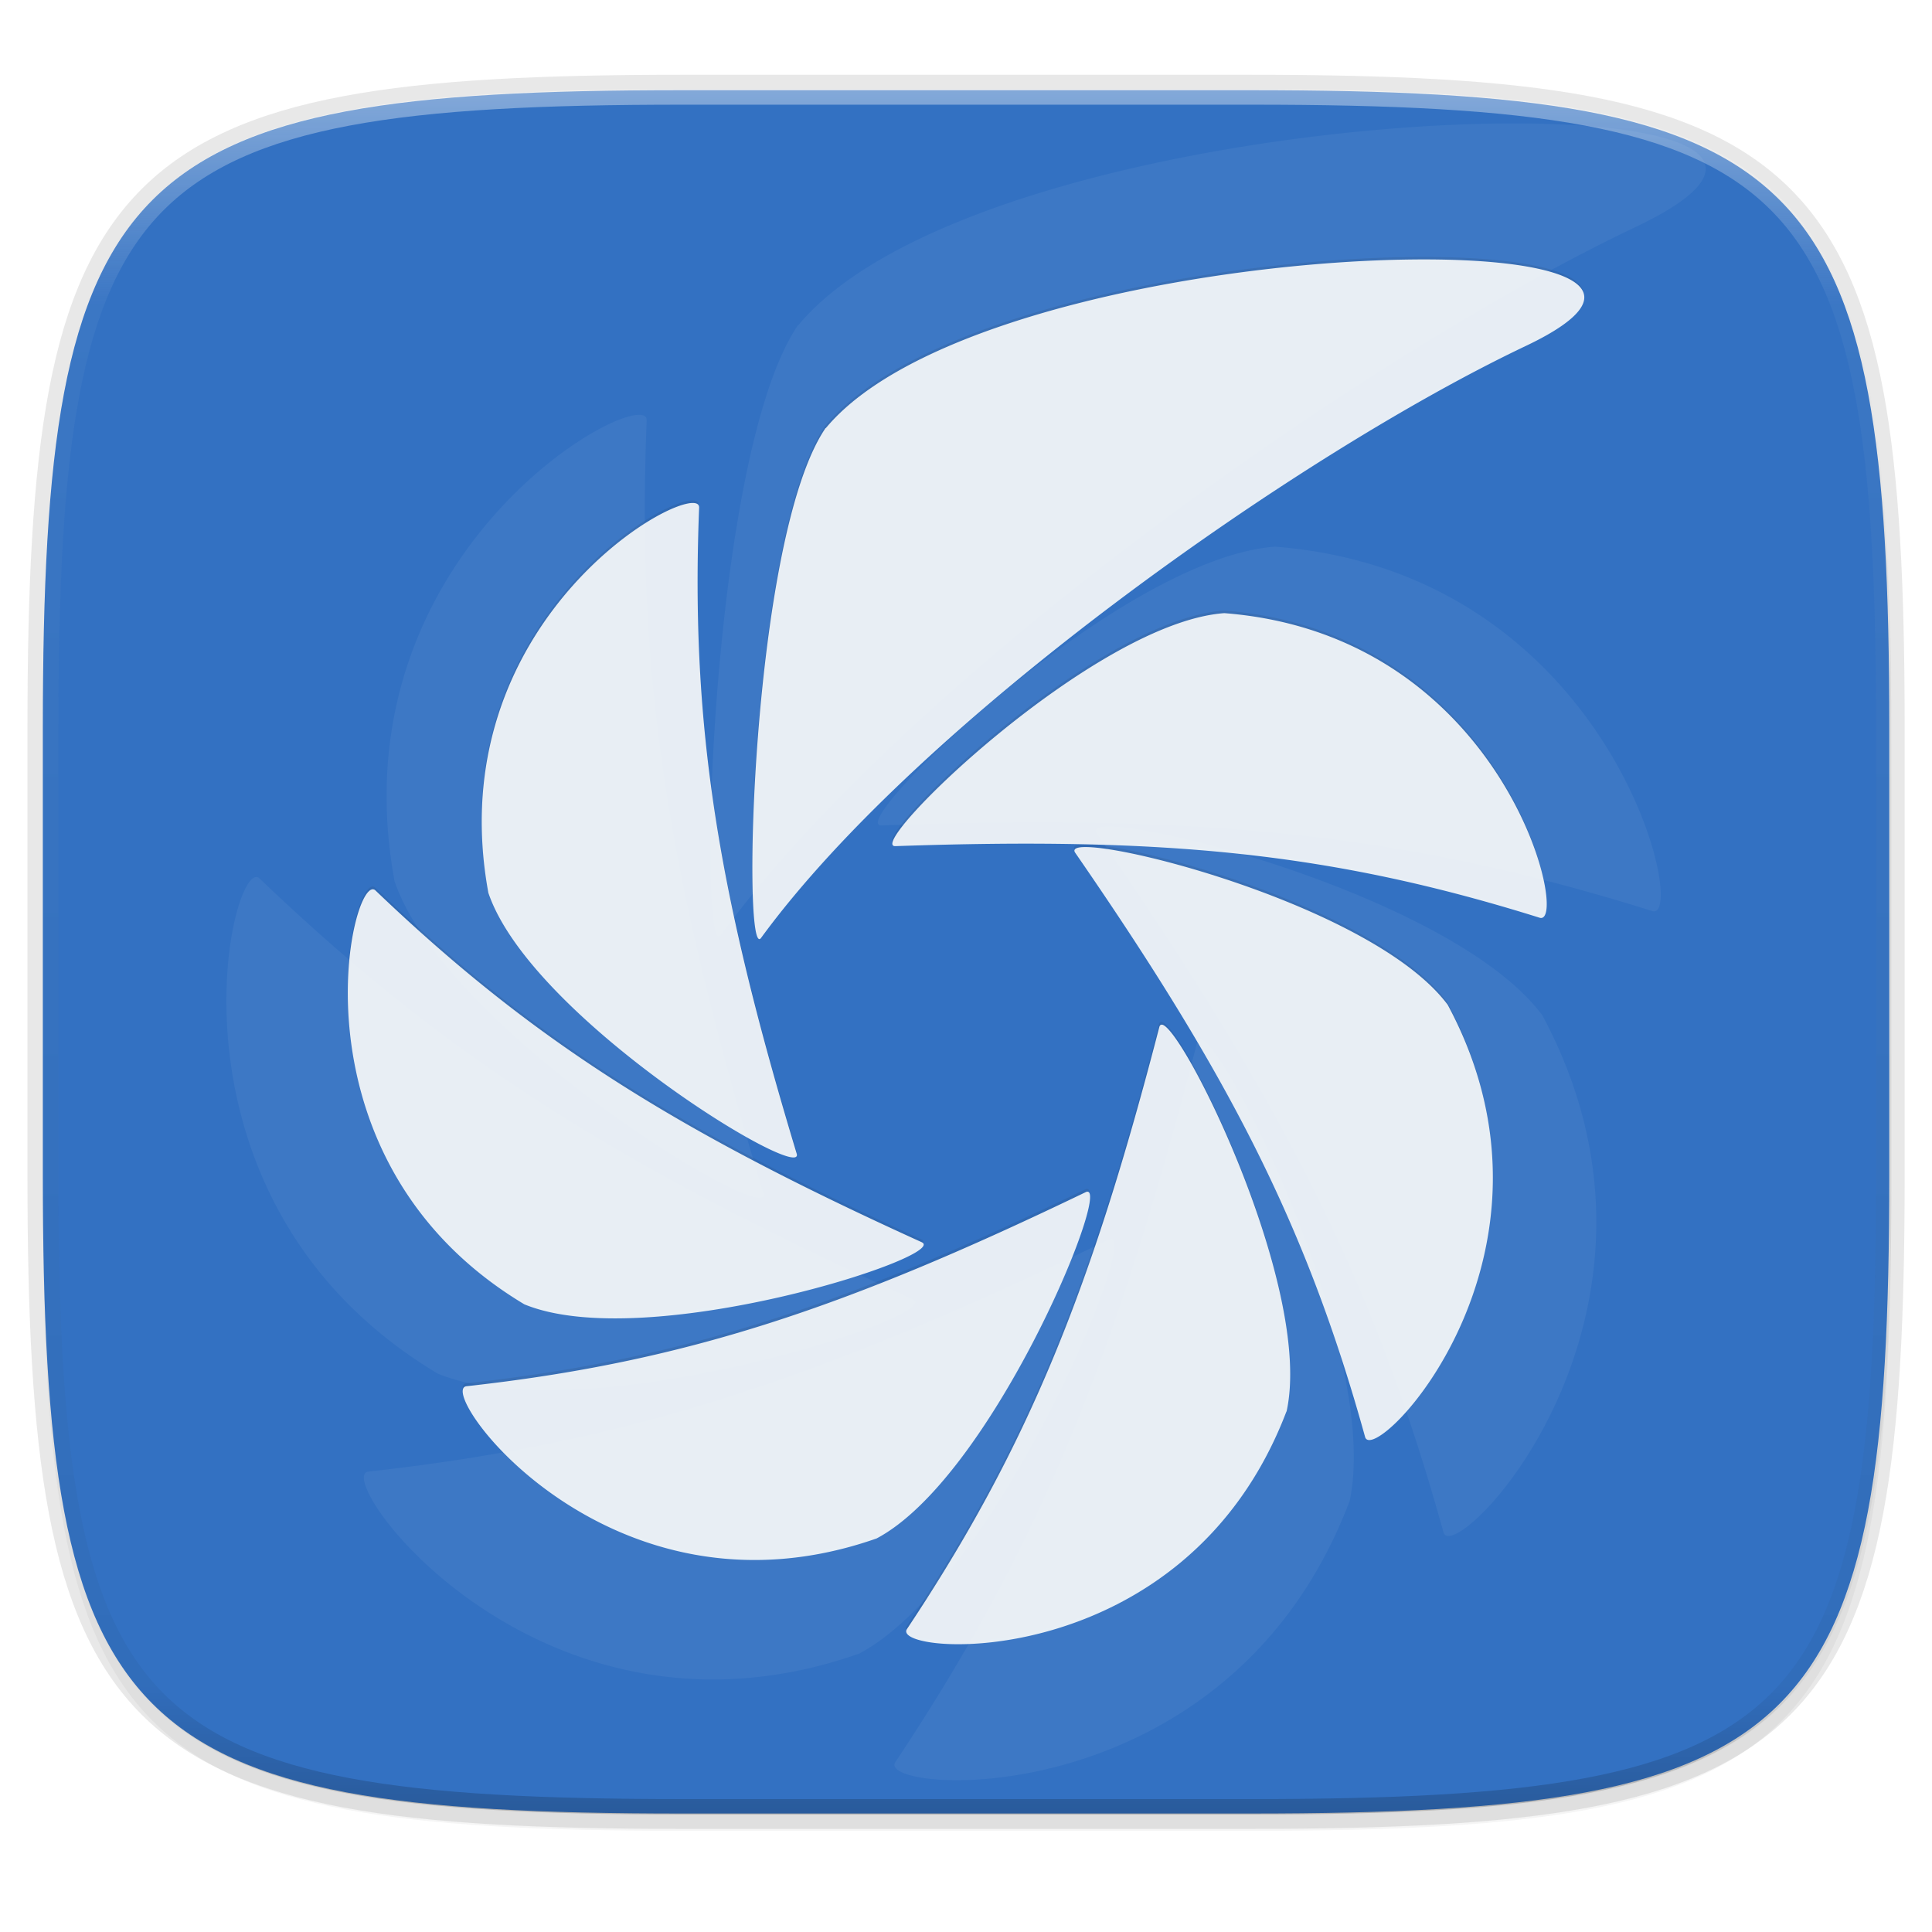 <svg width="256" height="256" viewBox="0 0 67.73 67.73" xmlns="http://www.w3.org/2000/svg">
    <defs>
        <linearGradient id="d" x1="296" x2="296" y1="-212" y2="236" gradientUnits="userSpaceOnUse">
            <stop offset="0" stop-color="#FBFCFB"/>
            <stop offset=".125" stop-color="#FBFCFB" stop-opacity=".098"/>
            <stop offset=".925" stop-opacity=".098"/>
            <stop offset="1" stop-opacity=".498"/>
        </linearGradient>
        <clipPath id="c">
            <path d="M361.938-212C507.235-212 528-191.287 528-46.125v116.25C528 215.286 507.235 236 361.937 236H214.063C68.766 236 48 215.286 48 70.125v-116.25C48-191.287 68.765-212 214.063-212z" fill="#C677DD"/>
        </clipPath>
        <filter id="b" x="-.01" y="-.01" width="1.023" height="1.025" color-interpolation-filters="sRGB">
            <feGaussianBlur stdDeviation="1.16"/>
        </filter>
        <filter id="a" x="-.02" y="-.03" width="1.046" height="1.05" color-interpolation-filters="sRGB">
            <feGaussianBlur stdDeviation="2.32"/>
        </filter>
        <filter id="e" x="-.05" y="-.04" width="1.102" height="1.091" color-interpolation-filters="sRGB">
            <feGaussianBlur stdDeviation=".901"/>
        </filter>
    </defs>
    <path transform="matrix(.27 0 0 .27 0 2.199)" d="M162.537 5.568c72.648 0 83.031 10.357 83.031 82.938v58.125c0 72.58-10.383 82.937-83.031 82.937H88.599c-72.648 0-83.031-10.357-83.031-82.937V88.506c0-72.581 10.383-82.938 83.031-82.938z" filter="url(#a)" opacity=".2"/>
    <path d="M43.837 3.161c19.594 0 22.395 2.793 22.395 22.369v15.677c0 19.575-2.8 22.369-22.395 22.369H23.896c-19.594 0-22.394-2.794-22.394-22.37V25.53c0-19.576 2.8-22.369 22.394-22.369z" fill="none" opacity=".1" stroke-linecap="round" stroke-linejoin="round" stroke-width="1.079" stroke="#16181D"/>
    <path transform="matrix(.27 0 0 .27 0 2.199)" d="M162.537 3.568c72.648 0 83.031 10.357 83.031 82.938v58.125c0 72.58-10.383 82.937-83.031 82.937H88.599c-72.648 0-83.031-10.357-83.031-82.937V86.506c0-72.581 10.383-82.938 83.031-82.938z" filter="url(#b)" opacity=".1"/>
    <path d="M43.837 3.161c19.594 0 22.395 2.793 22.395 22.369v15.677c0 19.575-2.8 22.369-22.395 22.369H23.896c-19.594 0-22.394-2.794-22.394-22.37V25.53c0-19.576 2.8-22.369 22.394-22.369z" fill="#3371C2"/>
    <path transform="matrix(.135 0 0 .135 -4.971 31.75)" d="M361.938-212C507.235-212 528-191.287 528-46.125v116.25C528 215.286 507.235 236 361.937 236H214.063C68.766 236 48 215.286 48 70.125v-116.25C48-191.287 68.765-212 214.063-212z" clip-path="url(#c)" fill="none" opacity=".4" stroke-linecap="round" stroke-linejoin="round" stroke-width="8" stroke="url(#d)"/>
    <path d="M52.54 4.33C44.422 4.426 31.9 6.7 27.986 11.4h-.012c-3.123 4.577-3.518 22.488-2.706 21.385 6.646-9.093 22.577-20.323 32.092-24.836C62.498 5.5 58.852 4.257 52.54 4.33zM22.221 14.56c-2.05.352-10.283 6.072-8.387 16.349l.004.003c1.8 5.25 13.323 12.233 12.924 10.919-3.273-10.838-4.457-17.852-4.092-27.093.007-.171-.156-.228-.45-.178zM44.7 19.164c-5.494.4-15.153 9.827-13.796 9.773 11.236-.39 18.254.255 27.02 3.002 1.3.407-1.404-11.851-13.224-12.775zm-5.944 9.813c-.286.016-.409.096-.312.235 6.42 9.297 9.687 15.591 12.159 24.504.367 1.322 9.113-7.62 3.464-18.127-2.896-3.882-13.27-6.717-15.307-6.612h-.004zm-29.75 1.77c-1.057-.139-3.536 11.494 6.336 17.406 5.104 2.098 17.906-2.034 16.664-2.605C21.76 40.892 15.753 37.164 9.1 30.796a.15.15 0 0 0-.094-.05zm33.097 5.681c-.064-.015-.11.016-.13.097-2.844 10.964-5.47 17.561-10.583 25.245-.764 1.134 11.662 2.036 15.915-9.124l.004.003c1.118-5.085-4.254-15.97-5.206-16.222zm-3.124 7.005c-.026-.008-.055-.002-.093.016-10.145 4.89-16.837 7.13-25.97 8.14-1.35.156 5.982 10.31 17.186 6.389l.012-.003c4.724-2.502 9.674-14.337 8.869-14.541h-.004z" fill="#FBFCFB" opacity=".05"/>
    <path transform="matrix(1.019 0 0 1.019 0 -234.978)" d="M48.534 239.438c-6.655.077-16.923 1.942-20.132 5.797h-.01c-2.56 3.753-2.884 18.44-2.219 17.534 5.45-7.456 18.513-16.664 26.315-20.365 4.212-2.007 1.223-3.027-3.954-2.966zm-24.86 8.388c-1.68.288-8.43 4.978-6.876 13.405l.003.003c1.475 4.305 10.925 10.03 10.598 8.953-2.684-8.886-3.655-14.638-3.356-22.215.006-.14-.128-.187-.368-.146zm18.432 3.774c-4.504.327-12.425 8.057-11.312 8.013 9.213-.32 14.967.21 22.155 2.462 1.067.333-1.15-9.718-10.843-10.475zm-4.874 8.046c-.234.013-.335.078-.256.193 5.265 7.623 7.944 12.784 9.97 20.092.301 1.084 7.473-6.248 2.84-14.863-2.374-3.184-10.88-5.508-12.55-5.422h-.004zm-24.394 1.452c-.867-.115-2.9 9.424 5.196 14.272 4.185 1.72 14.682-1.668 13.664-2.136-8.402-3.817-13.328-6.874-18.784-12.096a.123.123 0 0 0-.076-.04zm27.138 4.658c-.052-.013-.089.013-.106.08-2.332 8.99-4.485 14.399-8.677 20.7-.627.93 9.562 1.67 13.05-7.482l.003.003c.916-4.17-3.489-13.096-4.27-13.302zm-2.561 5.744c-.021-.007-.045-.002-.076.013-8.319 4.01-13.806 5.846-21.295 6.674-1.106.128 4.905 8.453 14.092 5.239l.01-.003c3.874-2.051 7.932-11.756 7.272-11.923h-.003z" fill="#16181D" filter="url(#e)" opacity=".3"/>
    <path d="M49.474 9.097c-6.784.079-17.25 1.98-20.522 5.91h-.01c-2.61 3.825-2.94 18.796-2.262 17.874 5.556-7.6 18.871-16.987 26.824-20.76 4.294-2.046 1.247-3.086-4.03-3.024zm-25.34 8.551c-1.715.294-8.595 5.074-7.011 13.665l.003.003c1.504 4.388 11.137 10.225 10.803 9.126-2.736-9.058-3.725-14.921-3.42-22.645.006-.144-.131-.191-.376-.15zm18.787 3.847c-4.591.333-12.665 8.214-11.53 8.168 9.39-.326 15.257.214 22.584 2.51 1.087.34-1.174-9.906-11.054-10.678zm-4.968 8.202c-.238.013-.341.08-.26.197 5.366 7.77 8.097 13.031 10.163 20.481.306 1.105 7.617-6.37 2.895-15.151-2.42-3.245-11.092-5.614-12.794-5.527h-.004zm-24.867 1.48c-.883-.117-2.955 9.606 5.297 14.549 4.266 1.753 14.966-1.7 13.929-2.178-8.565-3.891-13.586-7.007-19.148-12.33a.125.125 0 0 0-.078-.04zm27.665 4.748c-.053-.013-.091.013-.109.081-2.377 9.164-4.572 14.678-8.845 21.101-.639.948 9.747 1.702 13.302-7.626l.004.003c.934-4.25-3.556-13.35-4.352-13.56zM38.14 41.78c-.022-.007-.046-.002-.078.013-8.48 4.087-14.073 5.96-21.708 6.804-1.127.13 5 8.617 14.366 5.34l.01-.003c3.949-2.09 8.086-11.983 7.413-12.154h-.004z" fill="#FBFCFB" opacity=".9"/>
</svg>
